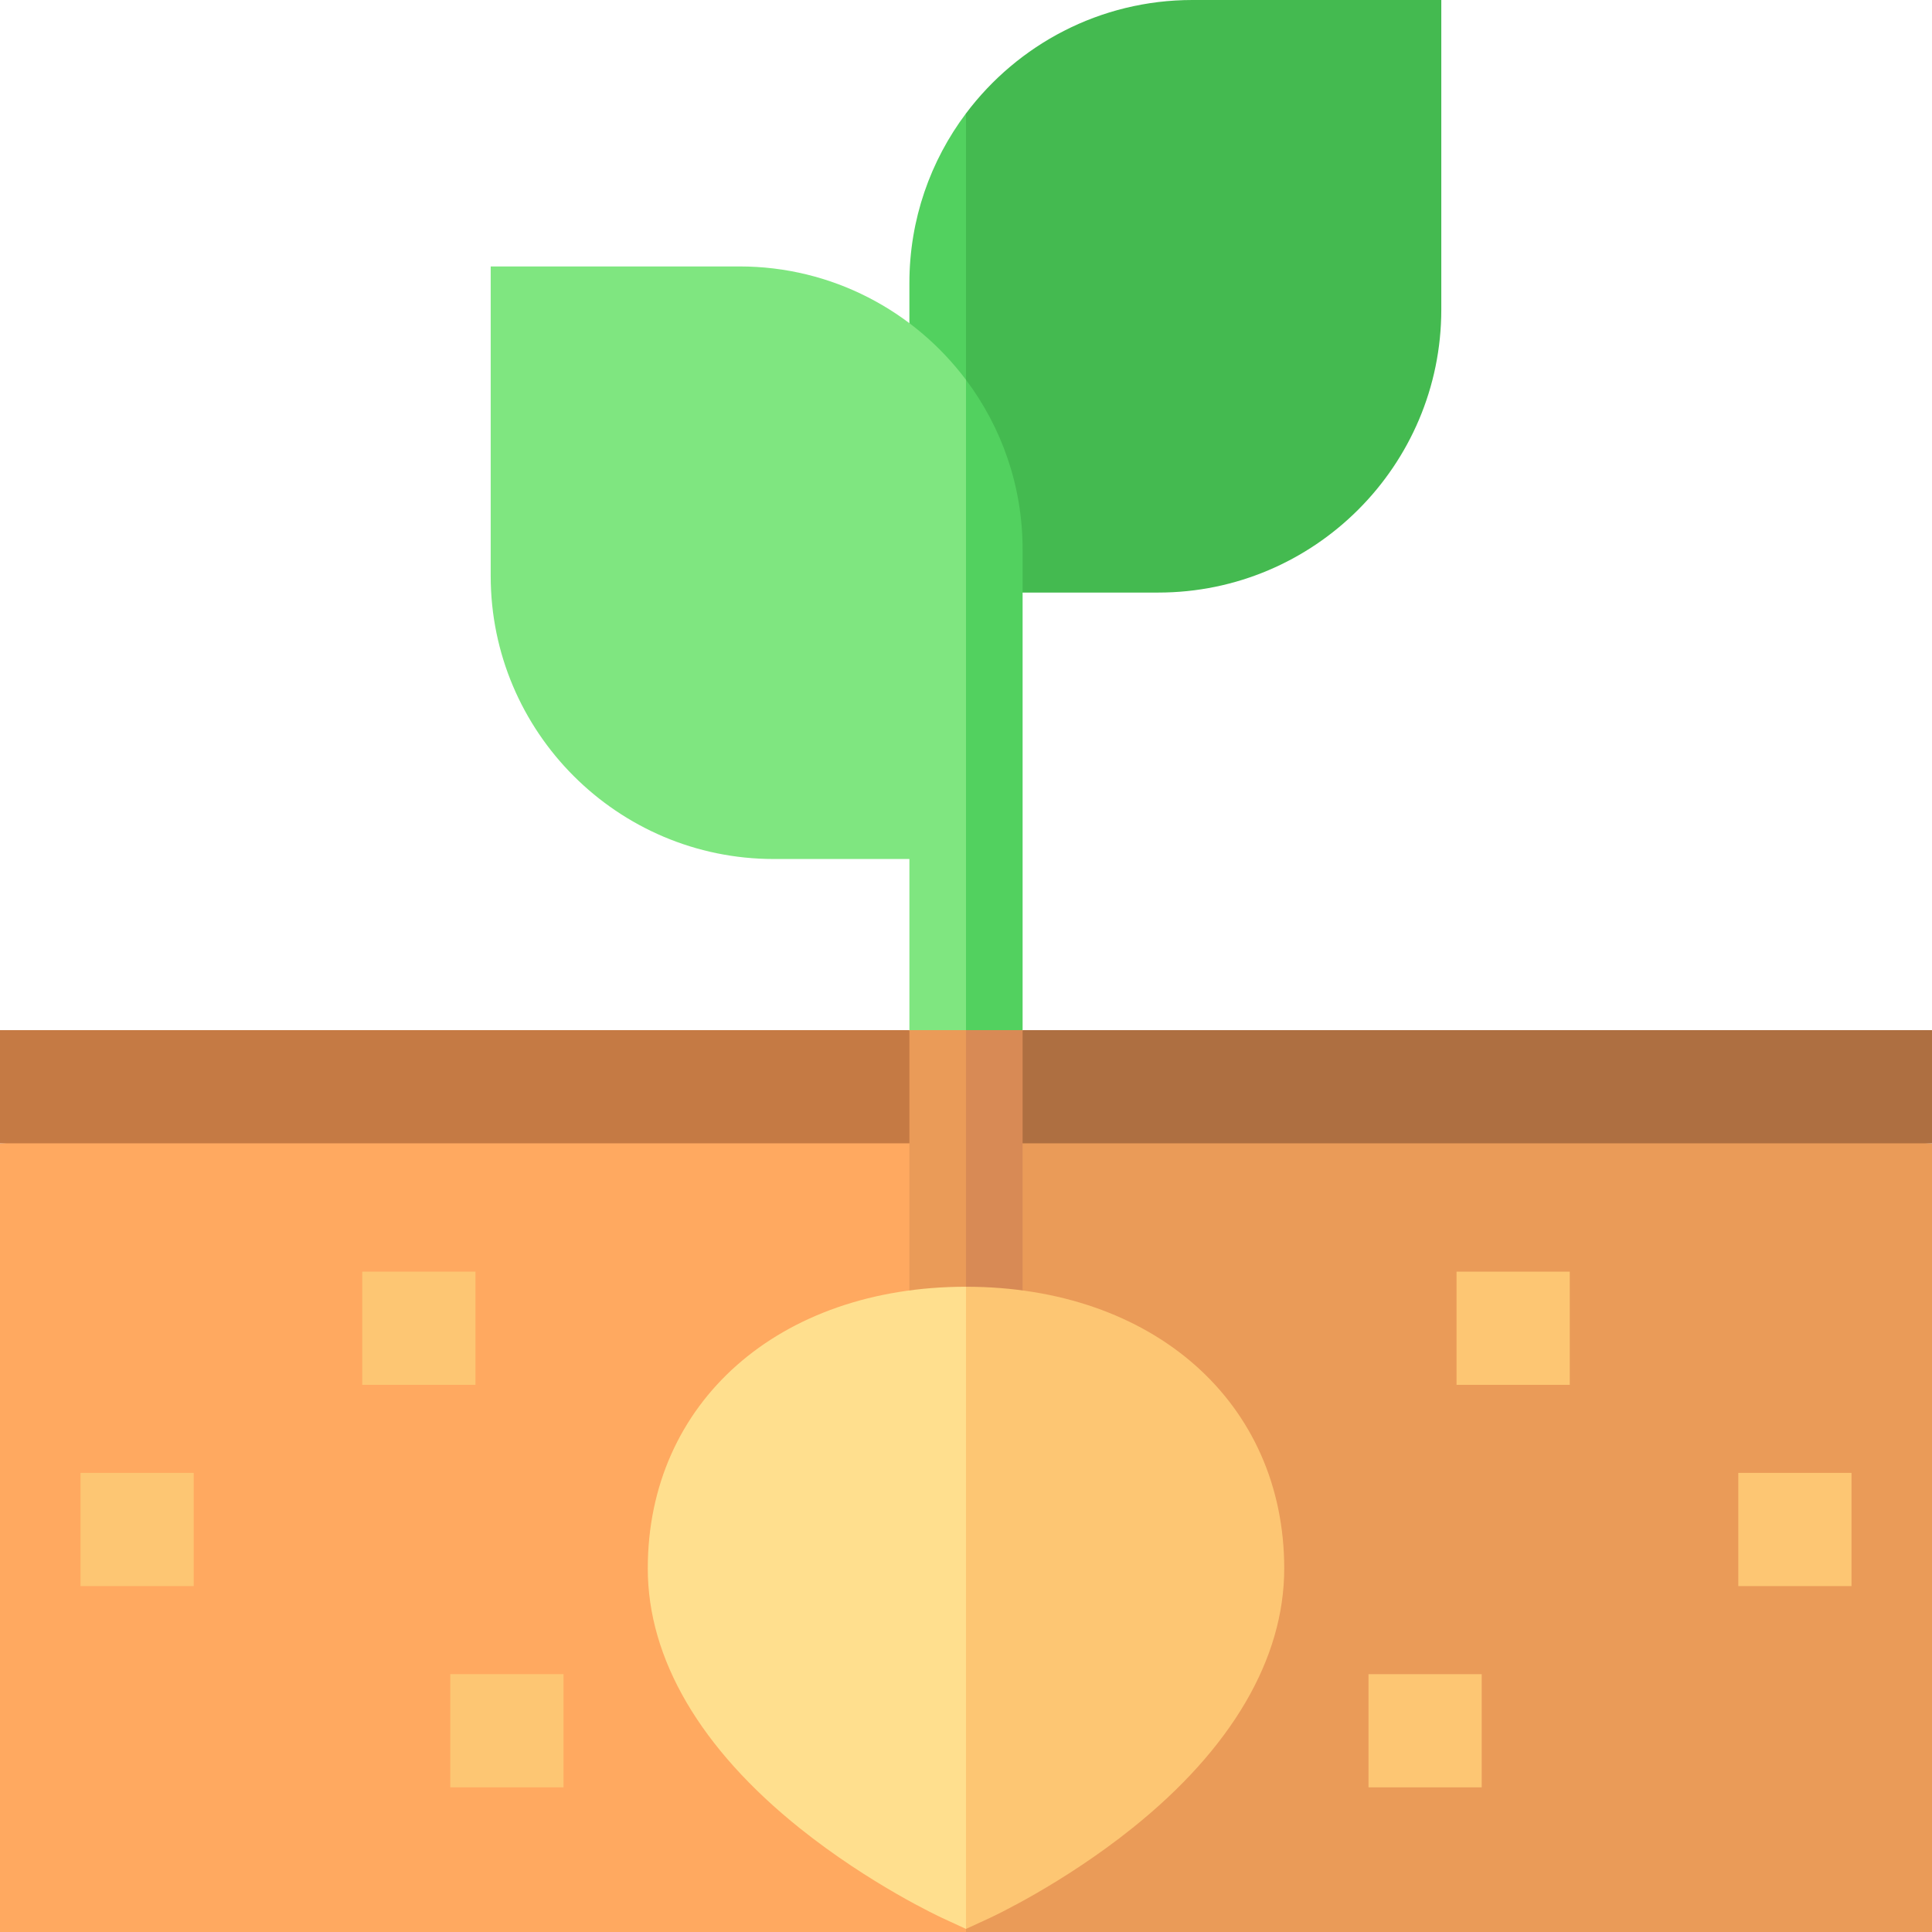 <svg id="Capa_1" enable-background="new 0 0 512 512" height="512" viewBox="0 0 512 512" width="512" xmlns="http://www.w3.org/2000/svg"><path d="m316 0c-24.508 0-46.305 11.818-60 30.052l-10.667 65.948 10.667 61.035h50.959c41.355 0 75-33.645 75-75v-82.035z" fill="#44ba50"/><path d="m241 75v82.035h15v-126.983c-9.414 12.534-15 28.1-15 44.948z" fill="#52d15f"/><path d="m271 273v-127.39c0-16.847-5.586-32.413-15-44.948l-10.667 72.004 10.667 115.334z" fill="#52d15f"/><path d="m196 70.61h-65.959v82.035c0 41.355 33.645 75 75 75h35.959v45.355l15 15v-187.337c-13.694-18.235-35.492-30.053-60-30.053z" fill="#7fe680"/><path d="m512 303-256-14-10.667 127 10.667 96h256z" fill="#ea9b58"/><path d="m0 303v209h256v-223z" fill="#ffa960"/><path d="m241 273h-241v30h248.5z" fill="#c57a44"/><path d="m271 273-11.5 30h252.5v-30z" fill="#ae6f41"/><g fill="#fdc673"><path d="m96 337h30v30h-30z"/><path d="m21.333 390.333h30v30h-30z"/><path d="m119.333 443.667h30v30h-30z"/><path d="m386 337h30v30h-30z"/><path d="m460.667 390.333h30v30h-30z"/><path d="m362.667 443.667h30v30h-30z"/></g><path d="m271 273h-15l-10.667 47.311 10.667 42.356h15z" fill="#d88a55"/><path d="m241 273h15v89.666h-15z" fill="#ea9b58"/><path d="m256 341-10.667 75 10.667 95.187 6.286-2.901c.775-.358 19.207-8.937 37.755-23.784 26.359-21.101 40.293-44.903 40.293-68.836 0-43.962-34.68-74.666-84.334-74.666z" fill="#fdc673"/><path d="m256 341c-49.654 0-84.333 30.704-84.333 74.667 0 23.932 13.933 47.735 40.293 68.836 18.547 14.847 36.979 23.426 37.754 23.784l6.286 2.901z" fill="#ffdf8e"/></svg>